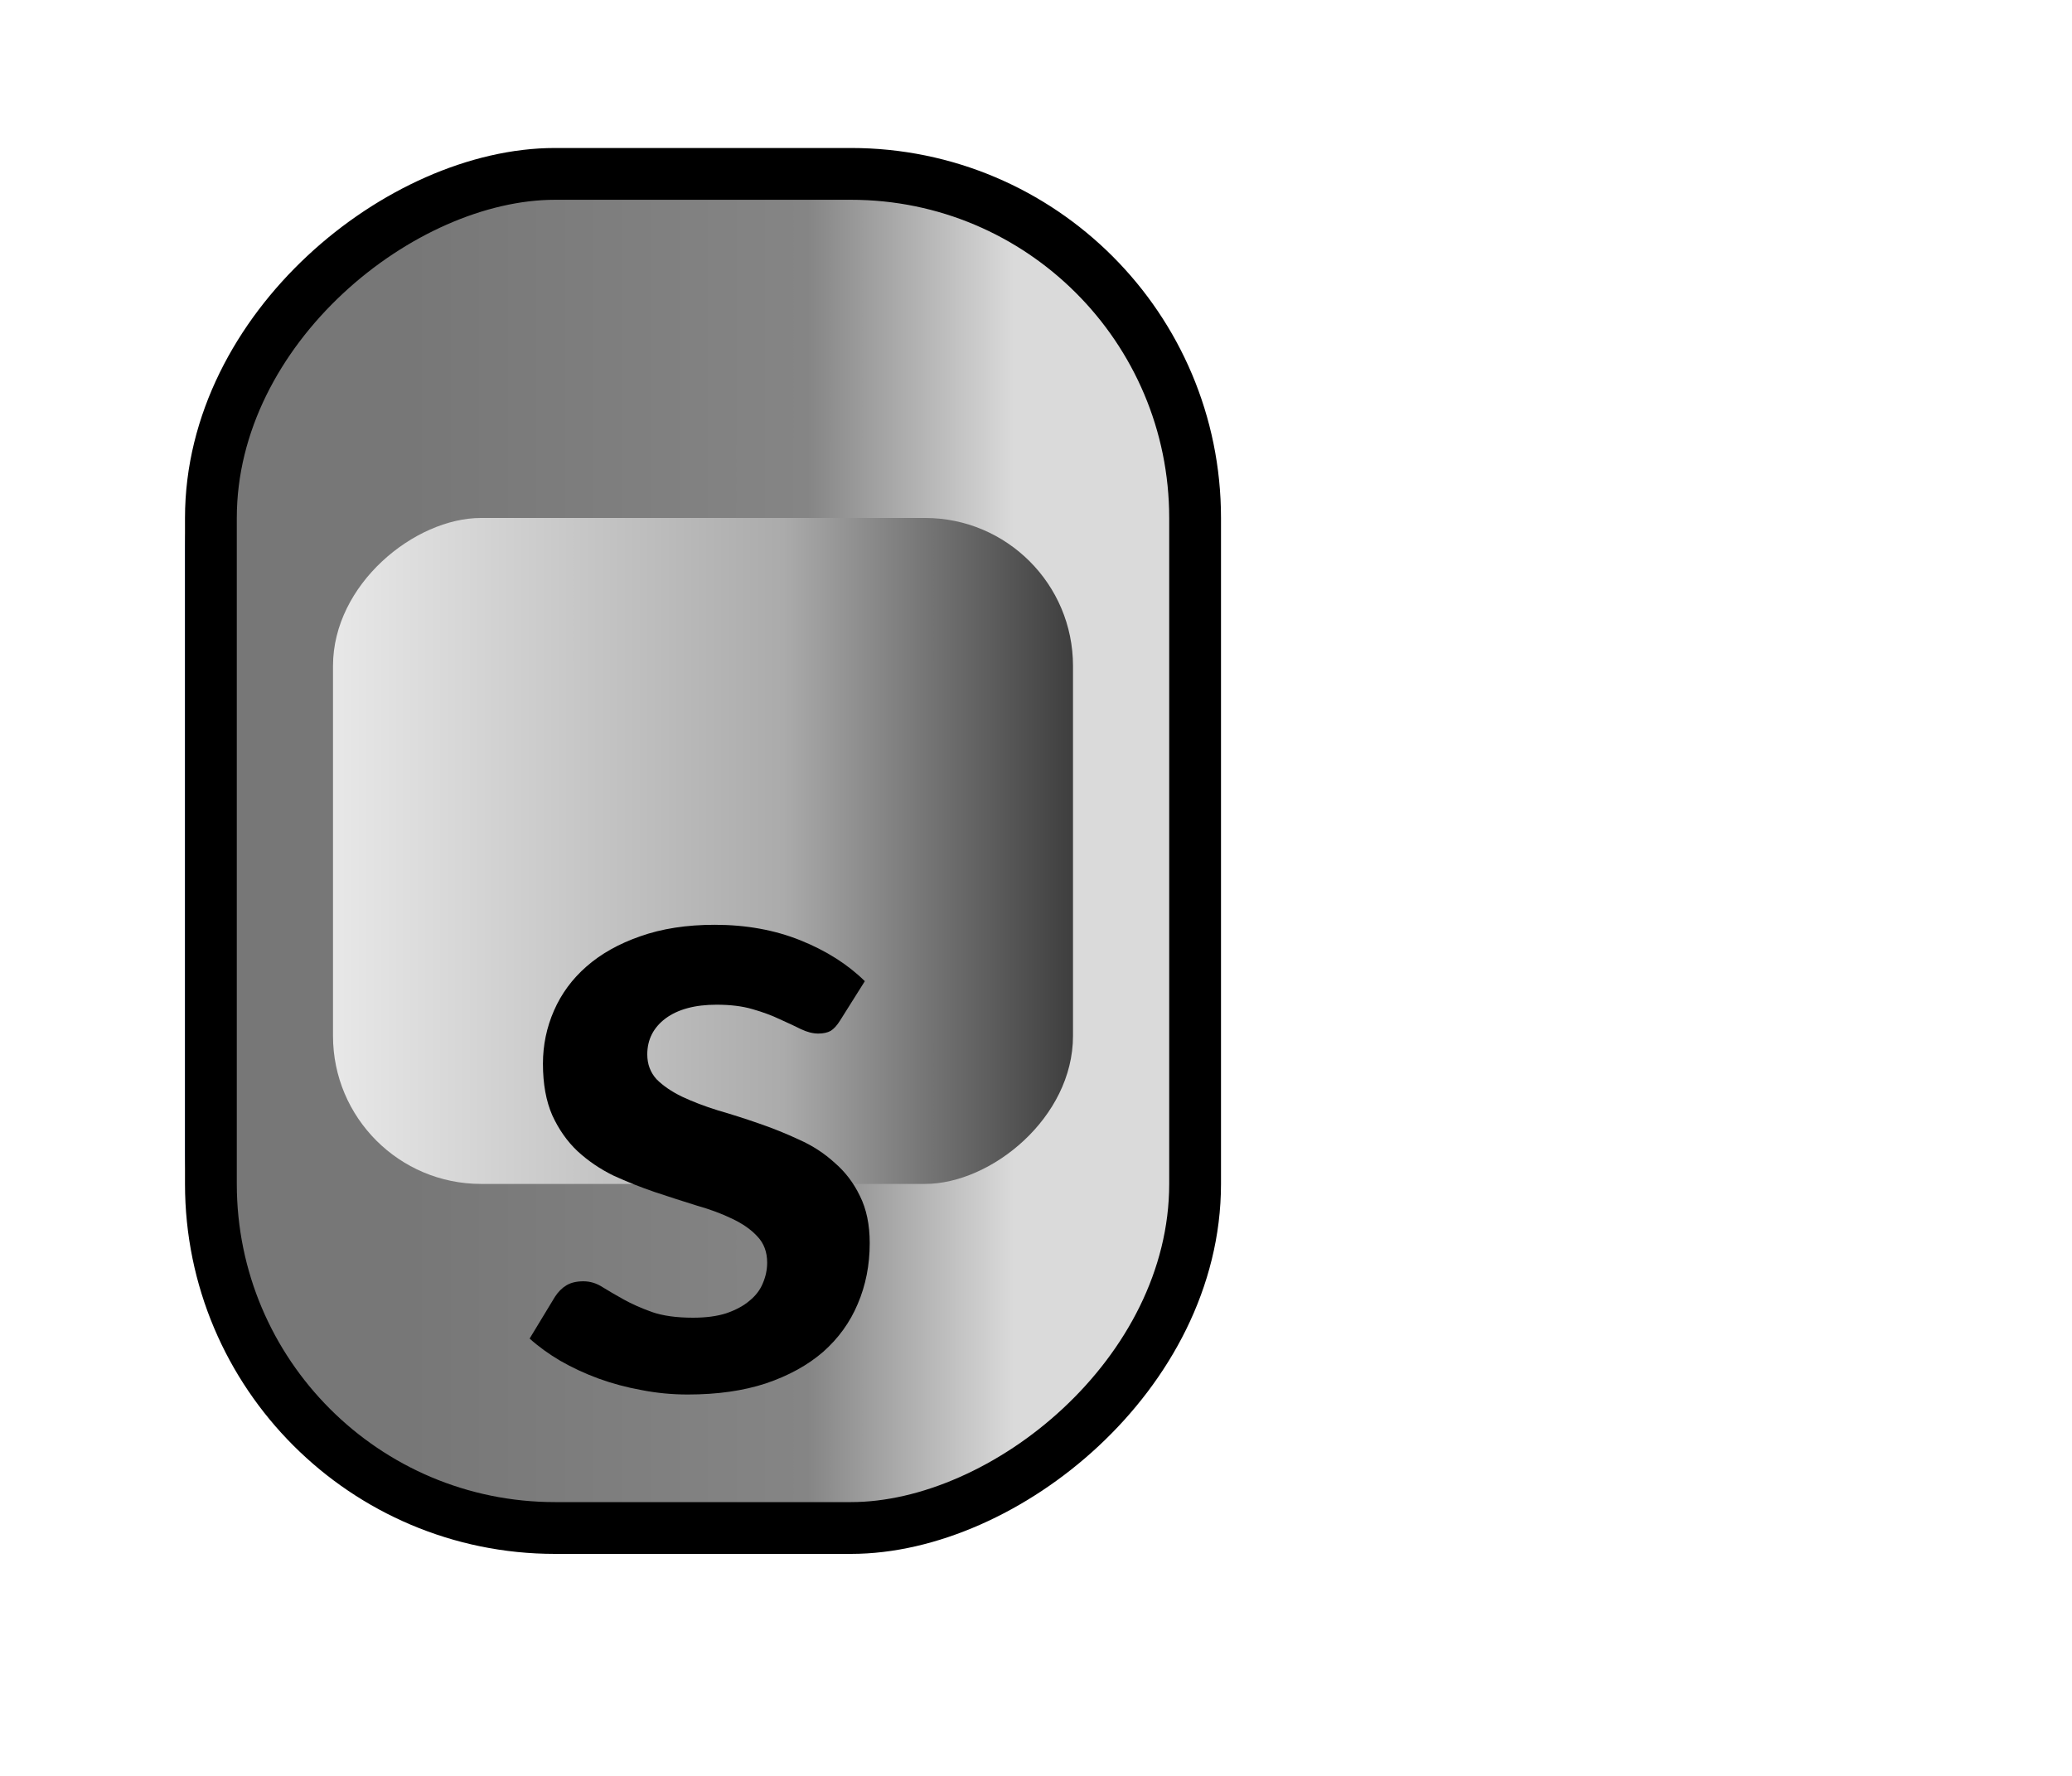 <svg width="28" height="24" viewBox="0 0 28 24" fill="none" xmlns="http://www.w3.org/2000/svg">
<rect x="2.5" y="2.5" width="13" height="18" rx="5" fill="#CFCFCF"/>
<path d="M4 12L4 11L14 11L14 12L4 12Z" fill="#393B45"/>
<path d="M10.428 6.938H9.338V10H8.666V6.938H7.576V6.385H10.428V6.938Z" fill="#393B45"/>
<path d="M10.5 2.5C13.262 2.5 15.5 4.739 15.5 7.5L15.5 15.5C15.5 18.261 13.262 20.5 10.5 20.5L7.5 20.5C4.739 20.5 2.5 18.261 2.5 15.5L2.5 7.5C2.5 4.739 4.739 2.5 7.5 2.5L10.5 2.5Z" fill="#CFCFCF"/>
<path fill-rule="evenodd" clip-rule="evenodd" d="M13.5 18V7.143C13.5 5.96 12.424 5 11.099 5H4.5V15.857C4.5 17.04 5.576 18 6.901 18H13.5Z" fill="#CFCFCF"/>
<path d="M10.5 20.5C13.261 20.5 15.5 18.261 15.5 15.5L15.5 7.5C15.5 4.739 13.261 2.5 10.5 2.5L7.5 2.5C4.739 2.5 2.5 4.739 2.5 7.5L2.5 15.5C2.5 18.261 4.739 20.5 7.5 20.5L10.5 20.5Z" fill="#4487F6"/>
<path d="M4 11L14 11L14 12L4 12L4 11Z" fill="#393B45"/>
<path d="M10.457 16.955C10.422 16.935 10.397 16.914 10.38 16.89C10.365 16.869 10.357 16.841 10.357 16.808C10.357 16.773 10.37 16.735 10.395 16.693C10.422 16.653 10.451 16.605 10.482 16.548C10.514 16.491 10.543 16.425 10.568 16.348C10.594 16.273 10.607 16.184 10.607 16.08C10.607 15.987 10.596 15.905 10.572 15.835C10.551 15.765 10.52 15.706 10.48 15.658C10.44 15.611 10.392 15.576 10.335 15.553C10.28 15.53 10.219 15.518 10.152 15.518C10.068 15.518 9.997 15.541 9.94 15.588C9.883 15.636 9.835 15.7 9.795 15.778C9.755 15.856 9.719 15.945 9.688 16.045C9.656 16.145 9.622 16.248 9.585 16.353C9.55 16.458 9.508 16.56 9.46 16.66C9.413 16.76 9.353 16.85 9.28 16.928C9.208 17.006 9.12 17.069 9.015 17.115C8.91 17.164 8.783 17.188 8.633 17.188C8.469 17.188 8.316 17.16 8.172 17.103C8.031 17.048 7.907 16.966 7.8 16.858C7.695 16.751 7.612 16.62 7.55 16.465C7.49 16.31 7.46 16.133 7.46 15.933C7.46 15.818 7.472 15.705 7.495 15.593C7.517 15.481 7.548 15.374 7.59 15.27C7.632 15.169 7.682 15.073 7.74 14.983C7.798 14.893 7.863 14.813 7.935 14.743L8.258 14.94C8.281 14.957 8.3 14.979 8.315 15.005C8.332 15.032 8.34 15.06 8.34 15.09C8.34 15.132 8.322 15.177 8.287 15.225C8.254 15.274 8.217 15.331 8.175 15.398C8.133 15.465 8.095 15.542 8.06 15.63C8.027 15.72 8.01 15.828 8.01 15.953C8.01 16.145 8.055 16.293 8.145 16.398C8.237 16.503 8.367 16.555 8.537 16.555C8.633 16.555 8.71 16.531 8.77 16.483C8.83 16.436 8.88 16.374 8.92 16.295C8.962 16.217 8.997 16.128 9.025 16.028C9.053 15.928 9.084 15.826 9.117 15.723C9.151 15.62 9.191 15.518 9.238 15.418C9.284 15.318 9.345 15.229 9.42 15.15C9.495 15.072 9.588 15.009 9.7 14.96C9.813 14.914 9.953 14.89 10.117 14.89C10.249 14.89 10.377 14.916 10.502 14.968C10.627 15.021 10.738 15.098 10.835 15.198C10.932 15.298 11.009 15.421 11.068 15.568C11.126 15.715 11.155 15.883 11.155 16.073C11.155 16.286 11.122 16.483 11.055 16.663C10.988 16.843 10.895 16.996 10.775 17.123L10.457 16.955Z" fill="#393B45"/>
<rect x="16.15" y="2.35" width="18.3" height="13.3" rx="4.65" transform="rotate(90 16.15 2.35)" fill="url(#paint0_linear)" stroke="black" stroke-width="0.7"/>
<rect x="14.5" y="7" width="9" height="10" rx="2" transform="rotate(90 14.5 7)" fill="url(#paint1_linear)"/>
<g filter="url(#filter0_d)">
<path d="M11.351 9.794C11.311 9.858 11.269 9.904 11.225 9.932C11.181 9.956 11.125 9.968 11.057 9.968C10.985 9.968 10.907 9.948 10.823 9.908C10.743 9.868 10.649 9.824 10.541 9.776C10.433 9.724 10.309 9.678 10.169 9.638C10.033 9.598 9.871 9.578 9.683 9.578C9.391 9.578 9.161 9.64 8.993 9.764C8.829 9.888 8.747 10.05 8.747 10.25C8.747 10.382 8.789 10.494 8.873 10.586C8.961 10.674 9.075 10.752 9.215 10.82C9.359 10.888 9.521 10.95 9.701 11.006C9.881 11.058 10.063 11.116 10.247 11.18C10.435 11.244 10.619 11.318 10.799 11.402C10.979 11.482 11.139 11.586 11.279 11.714C11.423 11.838 11.537 11.988 11.621 12.164C11.709 12.34 11.753 12.552 11.753 12.8C11.753 13.096 11.699 13.37 11.591 13.622C11.487 13.87 11.331 14.086 11.123 14.27C10.915 14.45 10.657 14.592 10.349 14.696C10.045 14.796 9.693 14.846 9.293 14.846C9.081 14.846 8.873 14.826 8.669 14.786C8.469 14.75 8.275 14.698 8.087 14.63C7.903 14.562 7.731 14.482 7.571 14.39C7.415 14.298 7.277 14.198 7.157 14.09L7.499 13.526C7.543 13.458 7.595 13.406 7.655 13.37C7.715 13.334 7.791 13.316 7.883 13.316C7.975 13.316 8.061 13.342 8.141 13.394C8.225 13.446 8.321 13.502 8.429 13.562C8.537 13.622 8.663 13.678 8.807 13.73C8.955 13.782 9.141 13.808 9.365 13.808C9.541 13.808 9.691 13.788 9.815 13.748C9.943 13.704 10.047 13.648 10.127 13.58C10.211 13.512 10.271 13.434 10.307 13.346C10.347 13.254 10.367 13.16 10.367 13.064C10.367 12.92 10.323 12.802 10.235 12.71C10.151 12.618 10.037 12.538 9.893 12.47C9.753 12.402 9.591 12.342 9.407 12.29C9.227 12.234 9.041 12.174 8.849 12.11C8.661 12.046 8.475 11.972 8.291 11.888C8.111 11.8 7.949 11.69 7.805 11.558C7.665 11.426 7.551 11.264 7.463 11.072C7.379 10.88 7.337 10.648 7.337 10.376C7.337 10.124 7.387 9.884 7.487 9.656C7.587 9.428 7.733 9.23 7.925 9.062C8.121 8.89 8.363 8.754 8.651 8.654C8.943 8.55 9.279 8.498 9.659 8.498C10.083 8.498 10.469 8.568 10.817 8.708C11.165 8.848 11.455 9.032 11.687 9.26L11.351 9.794Z" fill="black"/>
</g>
<defs>
<filter id="filter0_d" x="3.157" y="8.498" width="12.596" height="14.348" filterUnits="userSpaceOnUse" color-interpolation-filters="sRGB">
<feFlood flood-opacity="0" result="BackgroundImageFix"/>
<feColorMatrix in="SourceAlpha" type="matrix" values="0 0 0 0 0 0 0 0 0 0 0 0 0 0 0 0 0 0 127 0" result="hardAlpha"/>
<feOffset dy="4"/>
<feGaussianBlur stdDeviation="2"/>
<feComposite in2="hardAlpha" operator="out"/>
<feColorMatrix type="matrix" values="0 0 0 0 0 0 0 0 0 0 0 0 0 0 0 0 0 0 0.25 0"/>
<feBlend mode="normal" in2="BackgroundImageFix" result="effect1_dropShadow"/>
<feBlend mode="normal" in="SourceGraphic" in2="effect1_dropShadow" result="shape"/>
</filter>
<linearGradient id="paint0_linear" x1="17.5" y1="15.5" x2="17.5" y2="2.5" gradientUnits="userSpaceOnUse">
<stop offset="0.193" stop-color="#777777"/>
<stop offset="0.609" stop-color="#858585"/>
<stop offset="0.823" stop-color="#DADADA"/>
</linearGradient>
<linearGradient id="paint1_linear" x1="14.5" y1="17" x2="14.5" y2="7" gradientUnits="userSpaceOnUse">
<stop stop-color="#E8E8E8"/>
<stop offset="0.609" stop-color="#ABABAB"/>
<stop offset="1" stop-color="#3E3E3E"/>
</linearGradient>
</defs>
</svg>

